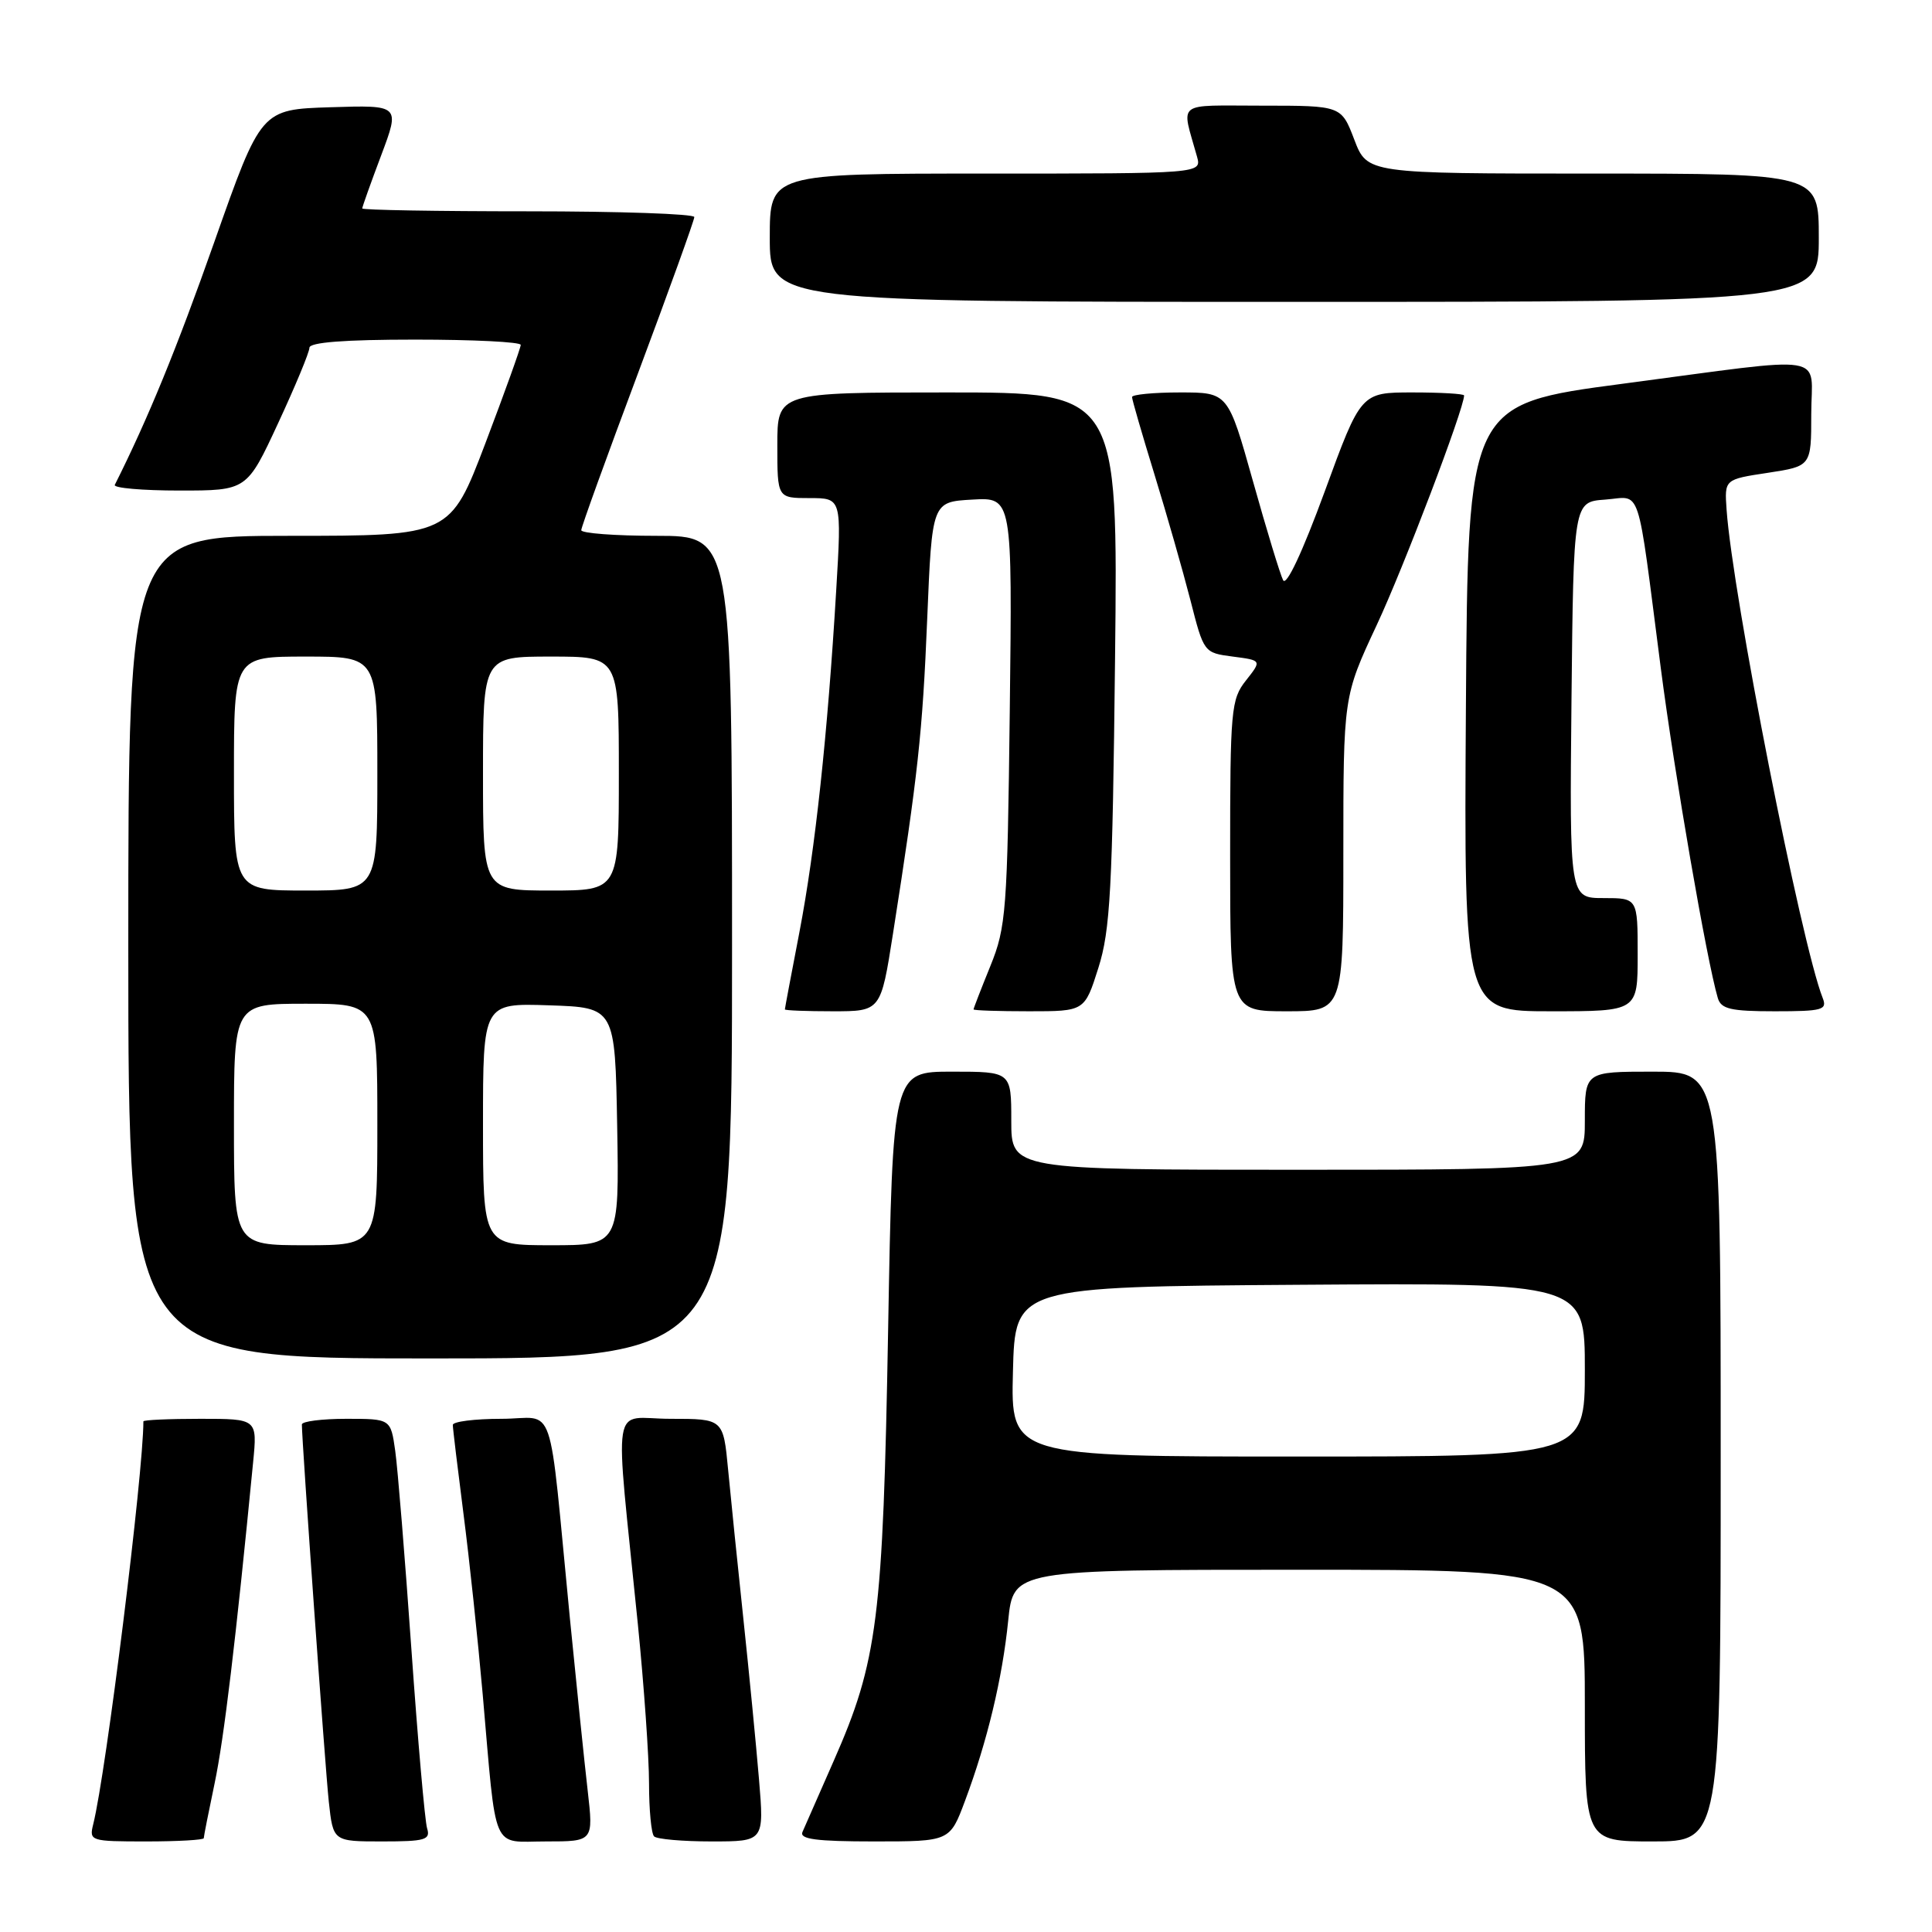 <?xml version="1.0" encoding="UTF-8" standalone="no"?>
<!DOCTYPE svg PUBLIC "-//W3C//DTD SVG 1.1//EN" "http://www.w3.org/Graphics/SVG/1.1/DTD/svg11.dtd" >
<svg xmlns="http://www.w3.org/2000/svg" xmlns:xlink="http://www.w3.org/1999/xlink" version="1.1" viewBox="0 0 256 256">
 <g >
 <path fill="currentColor"
d=" M 27.00 243.57 C 27.00 243.33 27.65 240.05 28.44 236.29 C 29.68 230.40 31.24 217.39 33.54 193.75 C 34.10 188.00 34.10 188.00 26.55 188.00 C 22.40 188.00 19.00 188.15 19.00 188.34 C 19.00 195.20 14.05 234.98 12.35 241.73 C 11.80 243.94 11.98 244.00 19.39 244.00 C 23.58 244.00 27.00 243.80 27.00 243.57 Z  M 56.59 242.25 C 56.30 241.29 55.36 230.60 54.51 218.50 C 53.66 206.40 52.70 194.59 52.37 192.25 C 51.77 188.00 51.77 188.00 45.89 188.00 C 42.65 188.00 40.00 188.34 40.00 188.75 C 40.00 191.02 43.09 234.32 43.57 238.75 C 44.14 244.00 44.14 244.00 50.64 244.00 C 56.36 244.00 57.07 243.79 56.59 242.25 Z  M 77.87 237.25 C 77.44 233.54 76.39 223.30 75.52 214.50 C 72.58 184.46 73.79 188.00 66.43 188.00 C 62.89 188.00 60.00 188.37 60.00 188.81 C 60.00 189.26 60.64 194.55 61.41 200.56 C 62.19 206.58 63.33 217.35 63.96 224.50 C 65.83 245.85 65.03 244.00 72.36 244.00 C 78.64 244.00 78.64 244.00 77.87 237.25 Z  M 100.57 235.75 C 100.19 231.21 99.26 221.65 98.50 214.50 C 97.74 207.35 96.83 198.46 96.48 194.75 C 95.84 188.00 95.84 188.00 88.84 188.00 C 80.87 188.00 81.43 184.46 84.52 215.22 C 85.33 223.32 86.00 232.81 86.00 236.30 C 86.00 239.80 86.30 242.97 86.67 243.33 C 87.03 243.70 90.47 244.00 94.30 244.00 C 101.26 244.00 101.26 244.00 100.57 235.75 Z  M 127.87 238.62 C 130.82 230.73 132.82 222.40 133.59 214.75 C 134.28 208.00 134.28 208.00 172.14 208.00 C 210.00 208.00 210.00 208.00 210.00 226.00 C 210.00 244.00 210.00 244.00 219.00 244.00 C 228.00 244.00 228.00 244.00 228.00 193.00 C 228.00 142.00 228.00 142.00 219.00 142.00 C 210.00 142.00 210.00 142.00 210.00 148.50 C 210.00 155.00 210.00 155.00 172.00 155.00 C 134.00 155.00 134.00 155.00 134.00 148.50 C 134.00 142.00 134.00 142.00 126.14 142.00 C 118.29 142.00 118.29 142.00 117.68 176.25 C 117.00 214.53 116.30 220.10 110.47 233.33 C 108.49 237.82 106.63 242.06 106.33 242.75 C 105.92 243.70 108.17 244.00 115.82 244.00 C 125.86 244.00 125.86 244.00 127.87 238.62 Z  M 97.00 125.50 C 97.00 71.00 97.00 71.00 87.00 71.00 C 81.50 71.00 77.01 70.66 77.02 70.25 C 77.02 69.84 80.40 60.51 84.52 49.51 C 88.63 38.52 92.00 29.18 92.00 28.76 C 92.00 28.34 82.10 28.00 70.00 28.00 C 57.90 28.00 48.00 27.83 48.00 27.62 C 48.00 27.41 49.13 24.24 50.51 20.58 C 53.01 13.92 53.01 13.92 43.80 14.21 C 34.59 14.50 34.59 14.50 28.42 32.00 C 23.38 46.29 19.62 55.46 15.21 64.25 C 15.00 64.66 18.86 65.00 23.77 65.00 C 32.71 65.00 32.71 65.00 36.85 56.08 C 39.13 51.17 41.00 46.67 41.00 46.08 C 41.00 45.36 45.65 45.00 55.00 45.00 C 62.70 45.00 69.00 45.31 69.00 45.70 C 69.00 46.08 66.90 51.93 64.33 58.70 C 59.65 71.00 59.65 71.00 38.33 71.00 C 17.00 71.00 17.00 71.00 17.00 125.50 C 17.00 180.00 17.00 180.00 57.00 180.00 C 97.00 180.00 97.00 180.00 97.00 125.50 Z  M 118.32 123.75 C 121.63 102.65 122.24 97.12 122.86 82.00 C 123.50 66.50 123.50 66.50 128.82 66.20 C 134.14 65.89 134.14 65.89 133.80 94.20 C 133.48 120.72 133.32 122.85 131.23 128.00 C 130.00 131.03 129.00 133.61 129.00 133.75 C 129.00 133.89 132.31 134.00 136.36 134.00 C 143.72 134.00 143.72 134.00 145.54 128.25 C 147.12 123.26 147.41 117.87 147.75 87.25 C 148.14 52.00 148.14 52.00 125.57 52.00 C 103.00 52.00 103.00 52.00 103.00 59.00 C 103.00 66.00 103.00 66.00 107.27 66.00 C 111.53 66.00 111.53 66.00 110.80 78.25 C 109.66 97.37 108.02 112.61 105.93 123.50 C 104.87 129.00 104.00 133.61 104.00 133.75 C 104.00 133.89 106.86 134.00 110.35 134.00 C 116.71 134.00 116.71 134.00 118.32 123.75 Z  M 178.00 113.15 C 178.00 92.29 178.00 92.29 182.42 82.83 C 185.98 75.23 194.00 54.14 194.00 52.40 C 194.00 52.18 190.92 52.00 187.17 52.00 C 180.33 52.00 180.33 52.00 175.53 65.13 C 172.60 73.12 170.45 77.72 170.02 76.88 C 169.63 76.12 167.83 70.21 166.02 63.75 C 162.72 52.00 162.72 52.00 156.36 52.00 C 152.86 52.00 150.00 52.28 150.00 52.61 C 150.00 52.95 151.34 57.56 152.97 62.86 C 154.60 68.16 156.74 75.65 157.73 79.50 C 159.51 86.48 159.52 86.50 163.35 87.00 C 167.20 87.50 167.20 87.50 165.10 90.16 C 163.12 92.66 163.00 94.00 163.00 113.41 C 163.00 134.00 163.00 134.00 170.50 134.00 C 178.00 134.00 178.00 134.00 178.00 113.15 Z  M 217.00 126.50 C 217.00 119.00 217.00 119.00 212.48 119.00 C 207.97 119.00 207.97 119.00 208.23 92.75 C 208.50 66.50 208.50 66.50 212.69 66.20 C 217.59 65.84 216.83 63.53 220.06 88.50 C 221.88 102.57 226.15 127.28 227.62 132.25 C 228.05 133.70 229.33 134.00 235.17 134.00 C 241.48 134.00 242.14 133.82 241.52 132.25 C 238.68 125.10 229.56 78.76 228.78 67.51 C 228.50 63.52 228.50 63.52 234.25 62.65 C 240.00 61.77 240.00 61.77 240.00 54.89 C 240.00 46.69 242.96 47.16 215.00 50.85 C 194.50 53.56 194.50 53.56 194.24 93.78 C 193.98 134.00 193.98 134.00 205.49 134.00 C 217.00 134.00 217.00 134.00 217.00 126.50 Z  M 241.00 31.50 C 241.00 23.00 241.00 23.00 211.08 23.00 C 181.17 23.00 181.17 23.00 179.45 18.50 C 177.73 14.00 177.73 14.00 167.26 14.00 C 155.59 14.00 156.53 13.27 158.61 20.75 C 159.23 23.00 159.23 23.00 130.62 23.00 C 102.00 23.00 102.00 23.00 102.00 31.50 C 102.00 40.00 102.00 40.00 171.50 40.00 C 241.00 40.00 241.00 40.00 241.00 31.50 Z  M 134.22 181.75 C 134.50 170.50 134.50 170.50 172.25 170.24 C 210.00 169.98 210.00 169.98 210.00 181.49 C 210.00 193.00 210.00 193.00 171.97 193.00 C 133.93 193.00 133.93 193.00 134.22 181.75 Z  M 31.00 149.00 C 31.00 133.00 31.00 133.00 40.50 133.00 C 50.00 133.00 50.00 133.00 50.00 149.00 C 50.00 165.00 50.00 165.00 40.50 165.00 C 31.00 165.00 31.00 165.00 31.00 149.00 Z  M 64.00 148.96 C 64.00 132.92 64.00 132.92 72.75 133.21 C 81.50 133.50 81.50 133.50 81.78 149.25 C 82.05 165.00 82.05 165.00 73.03 165.00 C 64.00 165.00 64.00 165.00 64.00 148.96 Z  M 31.00 102.50 C 31.00 87.00 31.00 87.00 40.50 87.00 C 50.00 87.00 50.00 87.00 50.00 102.50 C 50.00 118.00 50.00 118.00 40.50 118.00 C 31.00 118.00 31.00 118.00 31.00 102.50 Z  M 64.00 102.50 C 64.00 87.00 64.00 87.00 73.00 87.00 C 82.00 87.00 82.00 87.00 82.00 102.50 C 82.00 118.00 82.00 118.00 73.00 118.00 C 64.00 118.00 64.00 118.00 64.00 102.50 Z "/>
</g>
</svg>